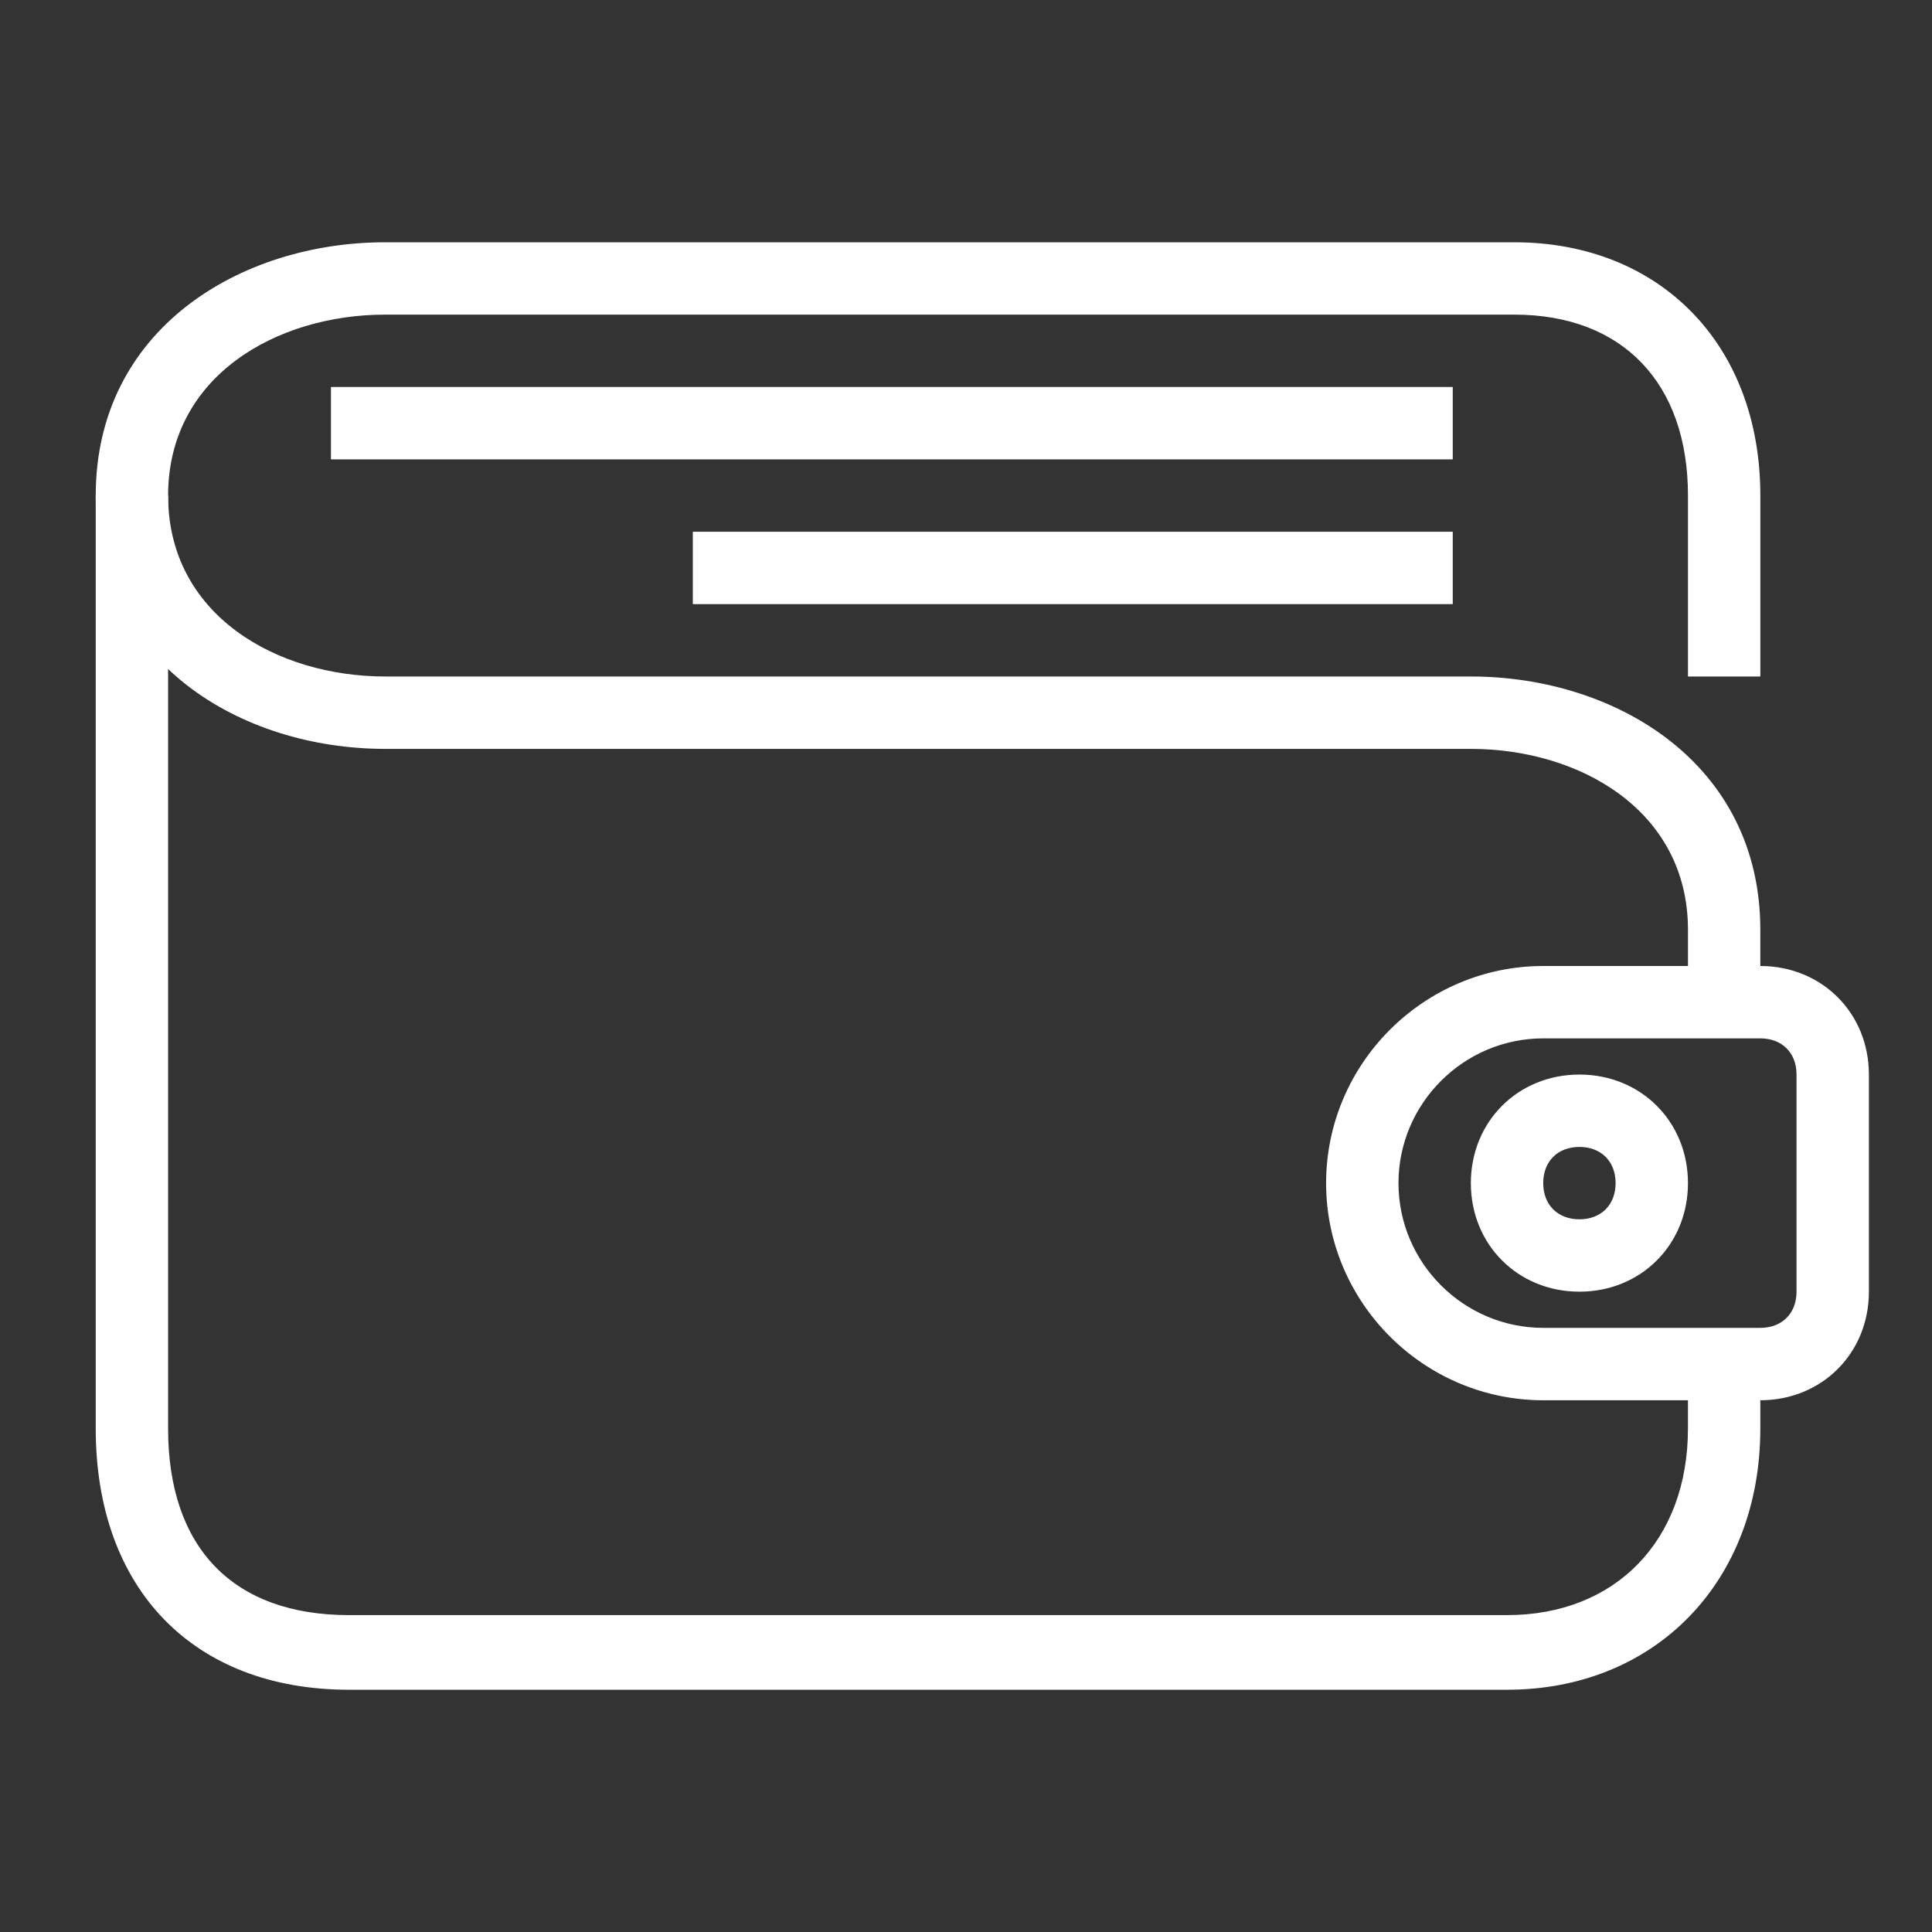 <?xml version="1.0" encoding="UTF-8" standalone="no"?>
<svg
   xmlns:dc="http://purl.org/dc/elements/1.1/"
   xmlns:cc="http://creativecommons.org/ns#"
   xmlns:rdf="http://www.w3.org/1999/02/22-rdf-syntax-ns#"
   xmlns:svg="http://www.w3.org/2000/svg"
   xmlns="http://www.w3.org/2000/svg"
   xmlns:sodipodi="http://sodipodi.sourceforge.net/DTD/sodipodi-0.dtd"
   xmlns:inkscape="http://www.inkscape.org/namespaces/inkscape"
   height="100px"
   id="wallet"
   style="enable-background:new 0 0 100 100;"
   version="1.1"
   viewBox="0 0 100 100"
   width="100px"
   xml:space="preserve"
   inkscape:version="0.48.4 r9939"
   sodipodi:docname="if_wallet_2208344.svg"><rect x="0" y="0" width="100" height="100" fill="#333333" stroke="none"/><defs
     id="defs17" /><sodipodi:namedview
     pagecolor="#ffffff"
     bordercolor="#666666"
     borderopacity="1"
     objecttolerance="10"
     gridtolerance="10"
     guidetolerance="10"
     inkscape:pageopacity="0"
     inkscape:pageshadow="2"
     inkscape:window-width="640"
     inkscape:window-height="480"
     id="namedview15"
     showgrid="false"
     inkscape:zoom="2.36"
     inkscape:cx="50"
     inkscape:cy="50"
     inkscape:window-x="0"
     inkscape:window-y="30"
     inkscape:window-maximized="0"
     inkscape:current-layer="wallet" /><path
     d="M91.115,51.873h-3.746v-3.746c0-6.181-5.619-9.365-11.238-9.365H19.939c-7.492,0-14.984-4.495-14.984-13.111  s7.492-13.111,14.984-13.111h58.439c7.492,0,12.737,5.245,12.737,13.111v9.365h-3.746V25.65c0-5.806-3.371-9.365-8.991-9.365H19.939  c-5.619,0-11.238,3.184-11.238,9.365s5.619,9.365,11.238,9.365h56.191c7.492,0,14.984,4.495,14.984,13.111V51.873z"
     id="path3"
     style="fill:#ffffff" /><path
     d="M78.004,87.461H18.066c-8.054,0-13.111-5.215-13.111-13.521V25.65h3.746V73.94c0,6.181,3.371,9.658,9.365,9.658h59.937  c5.619,0,9.365-3.863,9.365-9.658v-3.863h3.746v3.863C91.115,81.859,85.683,87.461,78.004,87.461z"
     id="path5"
     style="fill:#ffffff" /><rect
     height="3.746"
     width="58.064"
     x="17.13"
     y="20.031"
     id="rect7"
     style="fill:#ffffff" /><rect
     height="3.746"
     width="39.334"
     x="35.86"
     y="27.523"
     id="rect9"
     style="fill:#ffffff" /><path
     d="M91.115,72.477H79.877c-6.181,0-11.238-5.057-11.238-11.238C68.639,55.057,73.696,50,79.877,50h11.238  c3.184,0,5.619,2.435,5.619,5.619v11.238C96.734,70.042,94.299,72.477,91.115,72.477z M79.877,53.746  c-4.121,0-7.492,3.371-7.492,7.492c0,4.121,3.371,7.492,7.492,7.492h11.238c1.124,0,1.873-0.749,1.873-1.873V55.619  c0-1.124-0.749-1.873-1.873-1.873H79.877z"
     id="path11"
     style="fill:#ffffff" /><path
     d="M81.75,66.857c-3.184,0-5.619-2.435-5.619-5.619c0-3.184,2.435-5.619,5.619-5.619s5.619,2.435,5.619,5.619  C87.369,64.422,84.934,66.857,81.75,66.857z M81.75,59.365c-1.124,0-1.873,0.749-1.873,1.873s0.749,1.873,1.873,1.873  s1.873-0.749,1.873-1.873S82.874,59.365,81.75,59.365z"
     id="path13"
     style="fill:#ffffff" /></svg>